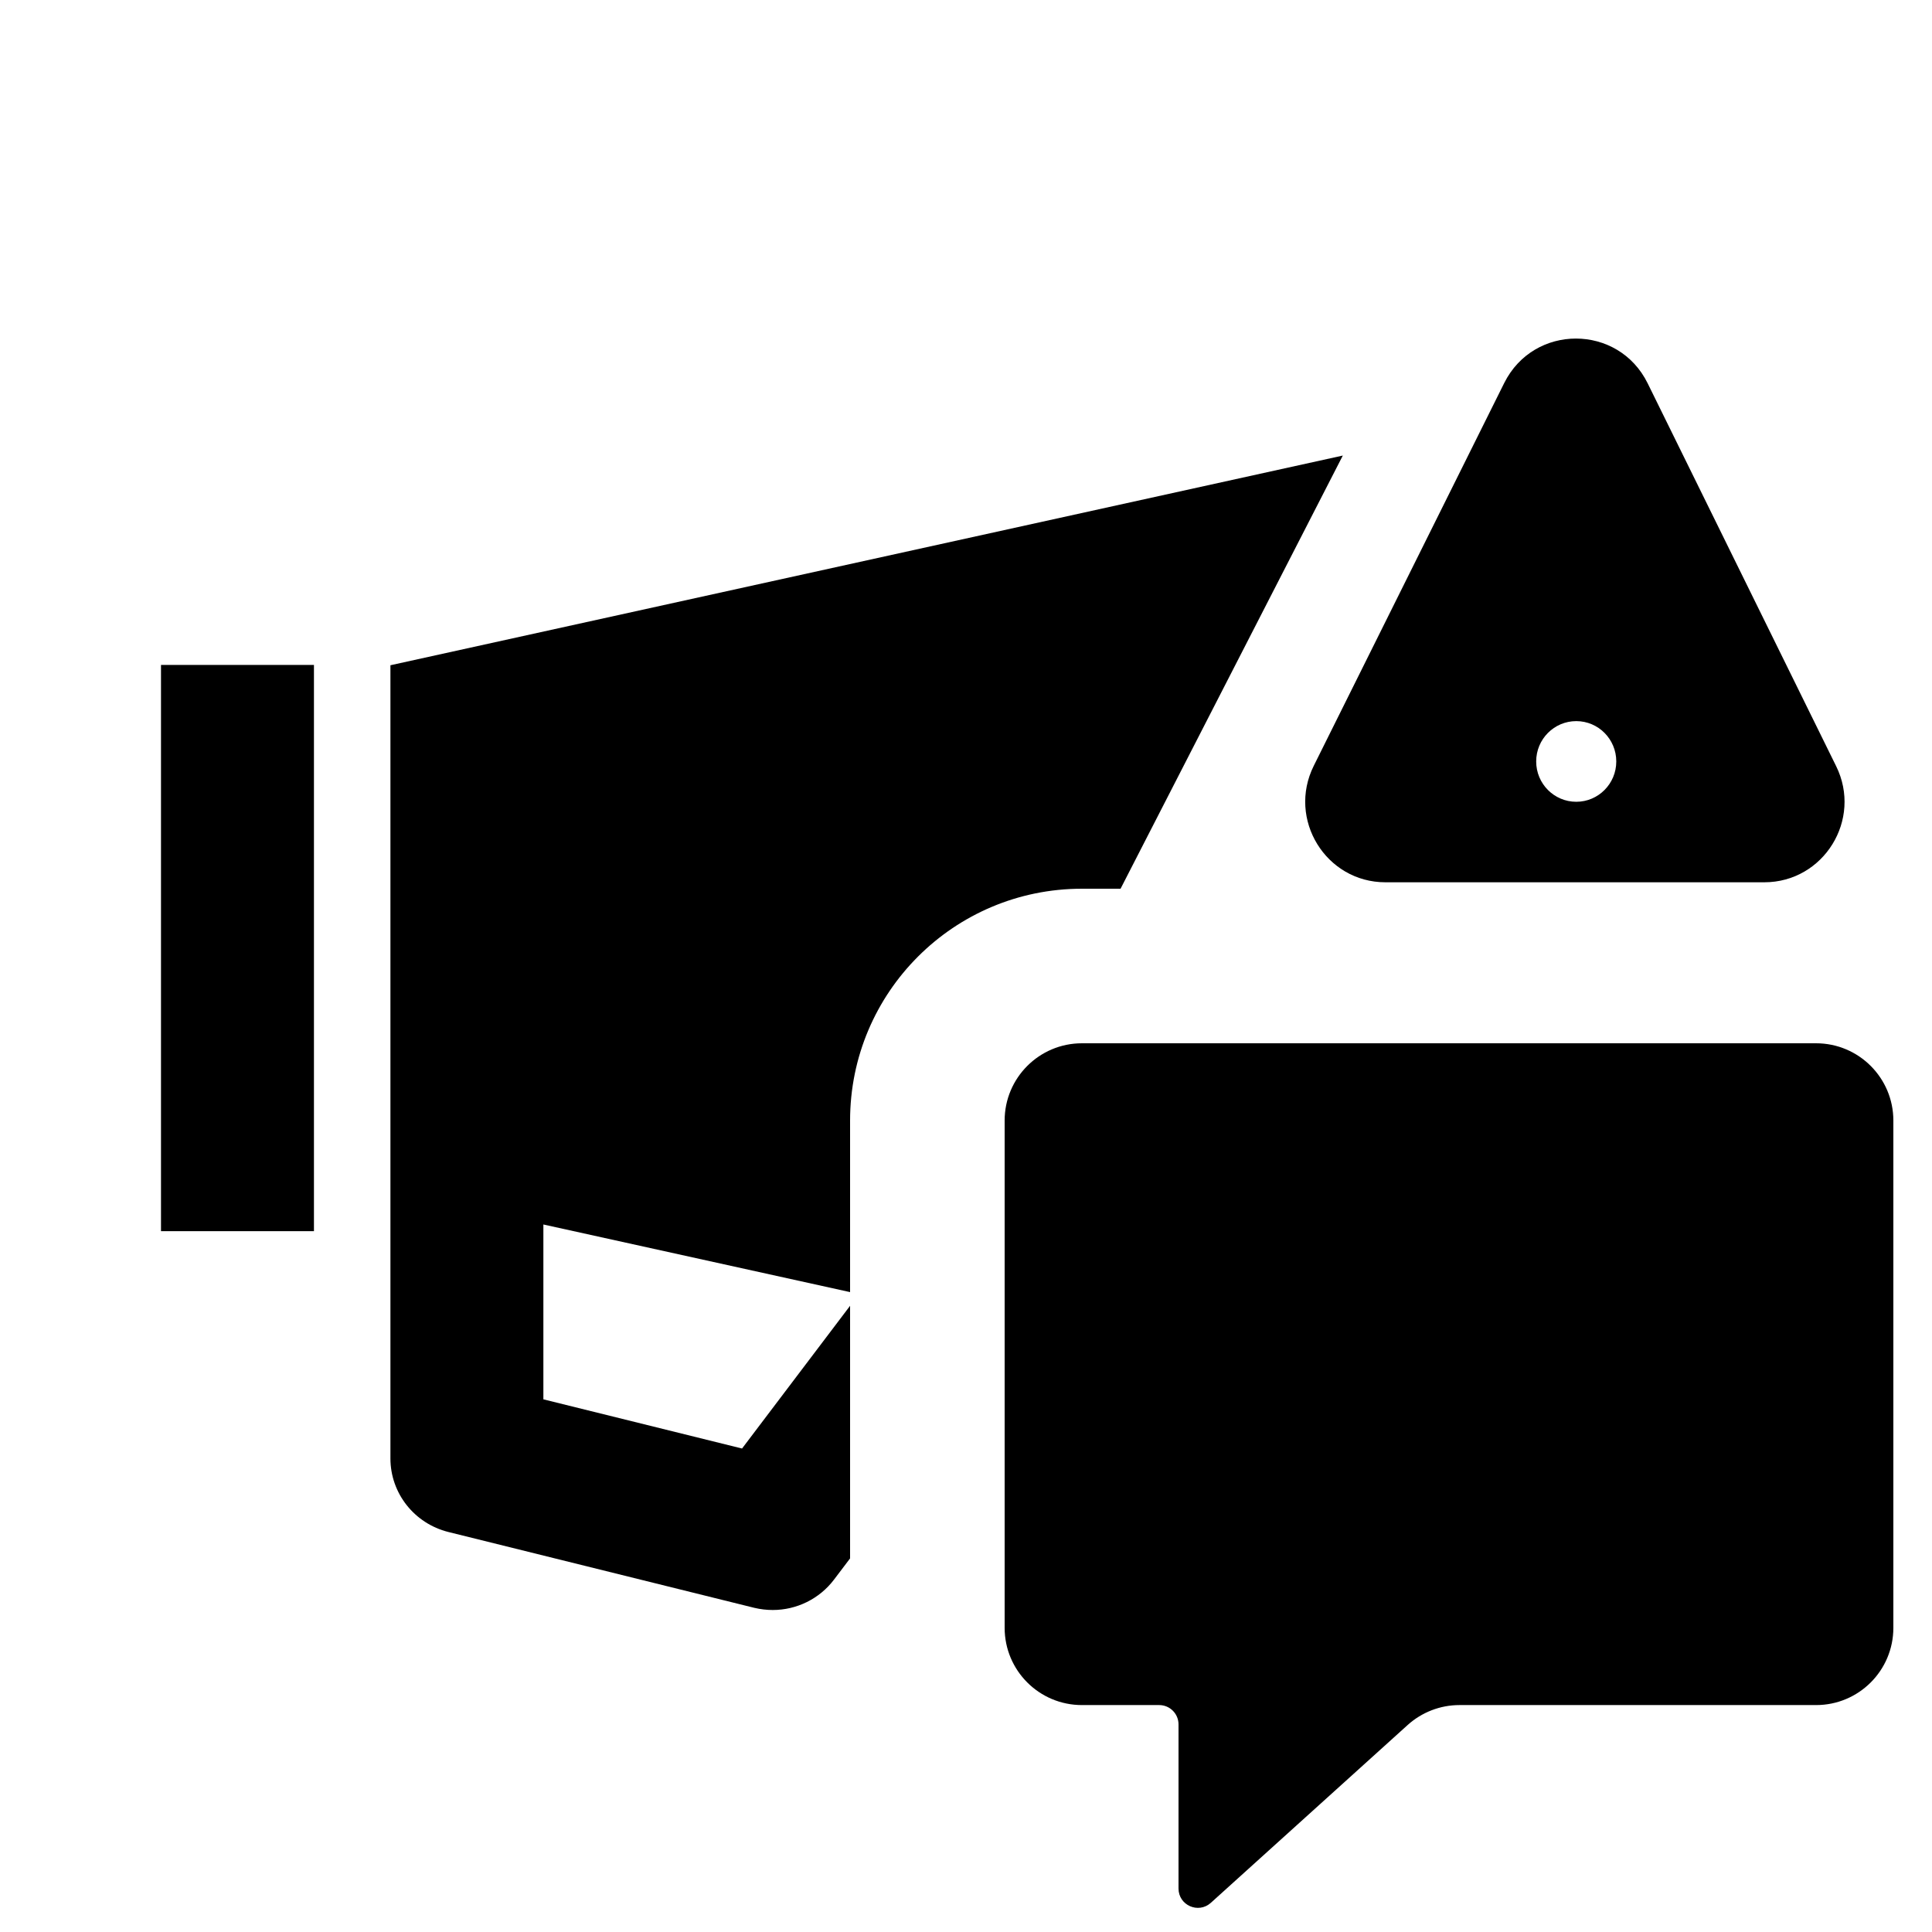 <svg xmlns="http://www.w3.org/2000/svg" viewBox="0 0 24 24" comment="discasset/1.2">
    
    <path className="undefined" fill="B9BBBE" fillRule="evenodd" clipRule="evenodd" d="M20.468 4.762L22.809 9.517C23.137 10.181 22.655 10.96 21.917 10.96L17.21 10.96C16.471 10.96 15.989 10.178 16.32 9.513L18.686 4.758C19.054 4.02 20.104 4.022 20.468 4.762ZM19.083 5.96H20.078V8.46H19.083L19.083 5.96ZM19.083 9.459C19.083 9.736 19.306 9.96 19.581 9.96C19.855 9.96 20.078 9.736 20.078 9.459C20.078 9.182 19.855 8.958 19.581 8.958C19.306 8.958 19.083 9.182 19.083 9.459Z"/>
    <path className="undefined" fill="B9BBBE" d="M16.681 5.659L4.85 8.264V18.117C4.85 18.549 5.146 18.925 5.57 19.031L9.37 19.973C9.446 19.991 9.524 20 9.6 20C9.895 20 10.178 19.863 10.36 19.623L10.56 19.359V16.221L9.218 17.994L6.75 17.383V15.211L10.56 16.051V13.92C10.56 12.329 11.849 11.04 13.44 11.04H13.92L16.681 5.659Z"/>
    <path className="undefined" fill="B9BBBE" d="M3.9 8.26H2V15.294H3.9V8.26Z"/>
    <path className="undefined" fill="B9BBBE" d="M13.44 12.96C12.91 12.96 12.48 13.39 12.48 13.92V20.221C12.48 20.752 12.91 21.181 13.44 21.181H14.4C14.533 21.181 14.64 21.289 14.64 21.421V23.46C14.64 23.668 14.886 23.777 15.041 23.638L17.486 21.429C17.662 21.27 17.892 21.181 18.129 21.181H22.56C23.09 21.181 23.52 20.752 23.52 20.221V13.92C23.52 13.39 23.09 12.96 22.56 12.96H13.44Z"/>
</svg>